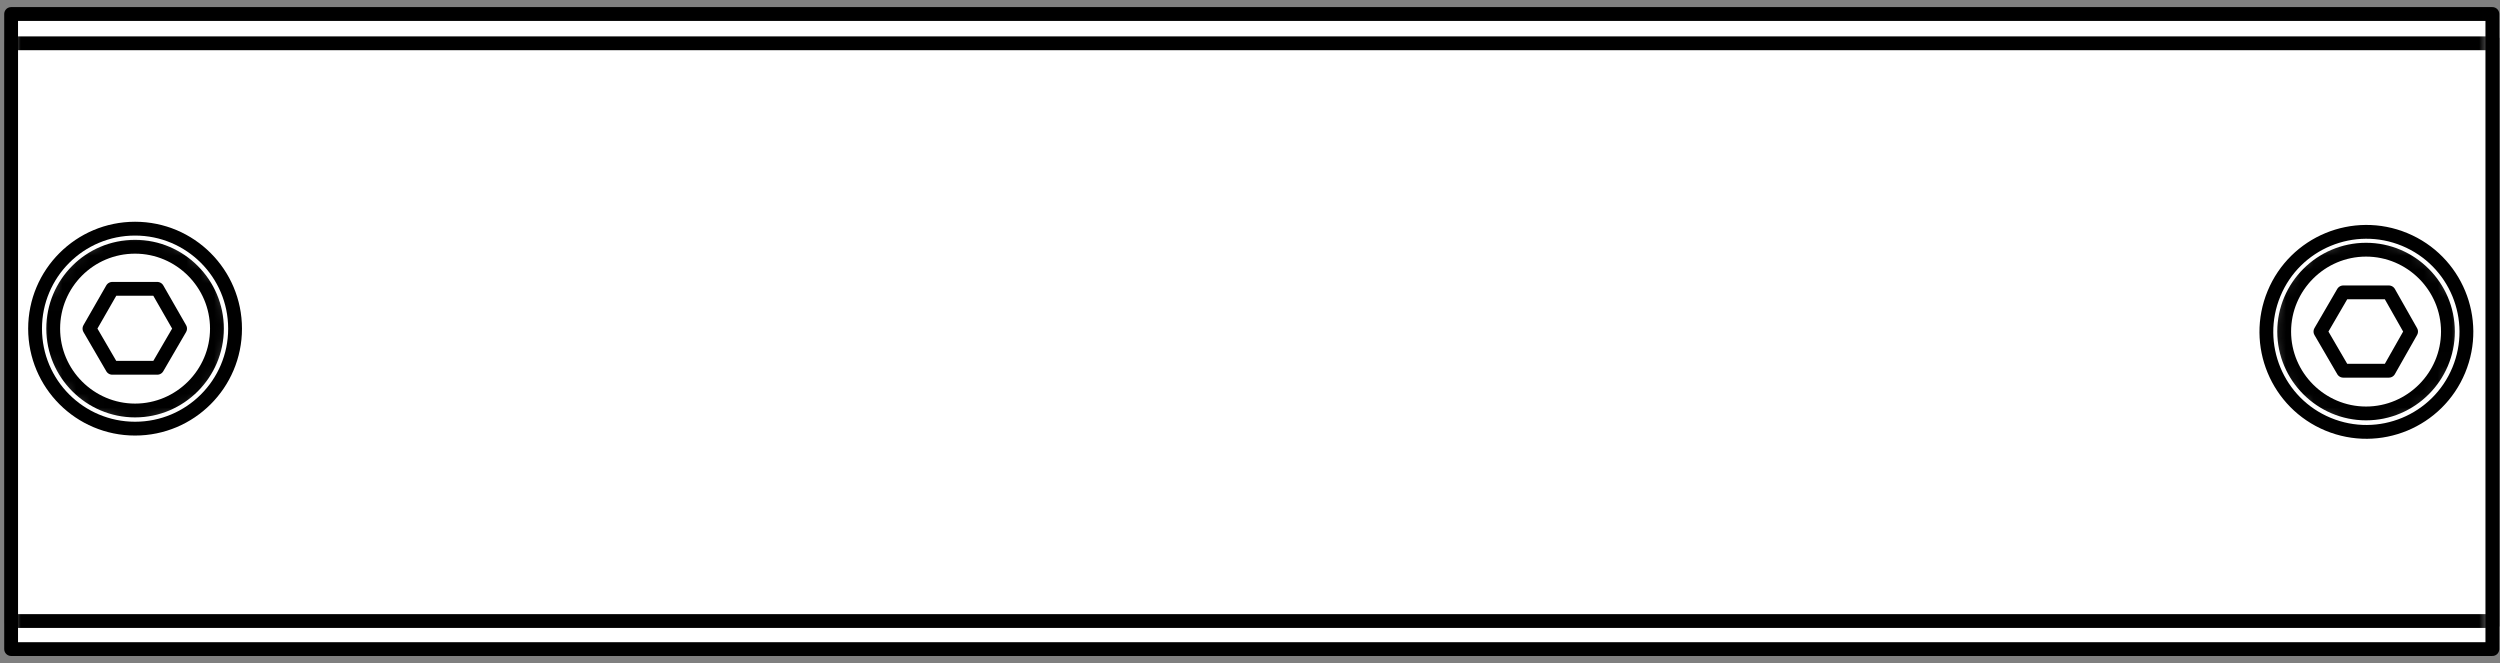 <svg width="181" height="48" viewBox="0 0 181 48" fill="none" xmlns="http://www.w3.org/2000/svg">
<rect x="0" y="0" width="181" height="48" fill="#808080" stroke="none"/>
<g clip-path="url(#clip0_2741_18550)">
<path d="M180.447 1.014H0.805V46.993H180.447V1.014Z" fill="white"/>
<mask id="mask0_2741_18550" style="mask-type:luminance" maskUnits="userSpaceOnUse" x="0" y="1" width="181" height="46">
<path d="M180.447 1.016H0.805V46.995H180.447V1.016Z" fill="white"/>
</mask>
<g mask="url(#mask0_2741_18550)">
<path d="M180.659 3.133H0.805V44.963H180.659V3.133Z" fill="white"/>
</g>
<mask id="mask1_2741_18550" style="mask-type:luminance" maskUnits="userSpaceOnUse" x="0" y="1" width="181" height="46">
<path d="M180.447 1.016H0.805V46.995H180.447V1.016Z" fill="white"/>
</mask>
<g mask="url(#mask1_2741_18550)">
<path d="M180.659 3.133H0.805V44.963H180.659V3.133Z" stroke="black" stroke-miterlimit="10" stroke-linejoin="round"/>
</g>
<mask id="mask2_2741_18550" style="mask-type:luminance" maskUnits="userSpaceOnUse" x="0" y="1" width="181" height="46">
<path d="M180.447 1.016H0.805V46.995H180.447V1.016Z" fill="white"/>
</mask>
<g mask="url(#mask2_2741_18550)">
<path d="M9.779 31.034C13.777 31.034 17.019 27.793 17.019 23.795C17.019 19.796 13.777 16.555 9.779 16.555C5.78 16.555 2.539 19.796 2.539 23.795C2.539 27.793 5.78 31.034 9.779 31.034Z" fill="white"/>
</g>
<mask id="mask3_2741_18550" style="mask-type:luminance" maskUnits="userSpaceOnUse" x="2" y="16" width="16" height="16">
<path d="M9.779 31.032C13.777 31.032 17.019 27.791 17.019 23.793C17.019 19.794 13.777 16.553 9.779 16.553C5.78 16.553 2.539 19.794 2.539 23.793C2.539 27.791 5.78 31.032 9.779 31.032Z" fill="white"/>
</mask>
<g mask="url(#mask3_2741_18550)">
<mask id="mask4_2741_18550" style="mask-type:luminance" maskUnits="userSpaceOnUse" x="0" y="1" width="181" height="46">
<path d="M180.447 1.014H0.805V46.993H180.447V1.014Z" fill="white"/>
</mask>
<g mask="url(#mask4_2741_18550)">
<path fill-rule="evenodd" clip-rule="evenodd" d="M9.779 17.865C13.039 17.865 15.706 20.533 15.706 23.793C15.706 27.053 13.039 29.72 9.779 29.72C6.519 29.72 3.852 27.053 3.852 23.793C3.852 20.533 6.477 17.865 9.779 17.865Z" fill="white"/>
</g>
<mask id="mask5_2741_18550" style="mask-type:luminance" maskUnits="userSpaceOnUse" x="0" y="1" width="181" height="46">
<path d="M180.447 1.014H0.805V46.993H180.447V1.014Z" fill="white"/>
</mask>
<g mask="url(#mask5_2741_18550)">
<path d="M9.779 17.865C13.039 17.865 15.706 20.533 15.706 23.793C15.706 27.053 13.039 29.72 9.779 29.72C6.519 29.72 3.852 27.053 3.852 23.793C3.852 20.533 6.477 17.865 9.779 17.865Z" stroke="black" stroke-miterlimit="10" stroke-linecap="round" stroke-linejoin="round"/>
</g>
<mask id="mask6_2741_18550" style="mask-type:luminance" maskUnits="userSpaceOnUse" x="0" y="1" width="181" height="46">
<path d="M180.447 1.014H0.805V46.993H180.447V1.014Z" fill="white"/>
</mask>
<g mask="url(#mask6_2741_18550)">
<path opacity="0.358" fill-rule="evenodd" clip-rule="evenodd" d="M6.477 23.791L8.128 20.912H11.388L13.039 23.791L11.388 26.628H8.128L6.477 23.791Z" fill="white"/>
<path d="M6.477 23.791L8.128 20.912H11.388L13.039 23.791L11.388 26.628H8.128L6.477 23.791Z" stroke="black" stroke-miterlimit="10" stroke-linejoin="round"/>
</g>
</g>
<mask id="mask7_2741_18550" style="mask-type:luminance" maskUnits="userSpaceOnUse" x="0" y="1" width="181" height="46">
<path d="M180.447 1.016H0.805V46.995H180.447V1.016Z" fill="white"/>
</mask>
<g mask="url(#mask7_2741_18550)">
<path d="M9.779 31.034C13.777 31.034 17.019 27.793 17.019 23.795C17.019 19.796 13.777 16.555 9.779 16.555C5.78 16.555 2.539 19.796 2.539 23.795C2.539 27.793 5.78 31.034 9.779 31.034Z" stroke="black" stroke-miterlimit="10" stroke-linecap="round" stroke-linejoin="round"/>
</g>
<mask id="mask8_2741_18550" style="mask-type:luminance" maskUnits="userSpaceOnUse" x="84" y="6" width="113" height="185">
<path d="M153.559 6.77L84.797 172.736L127.279 190.329L196.041 24.363L153.559 6.77Z" fill="white"/>
</mask>
<g mask="url(#mask8_2741_18550)">
<path d="M178.016 26.8C179.546 23.105 177.792 18.87 174.098 17.34C170.403 15.81 166.168 17.564 164.638 21.258C163.108 24.953 164.862 29.188 168.556 30.718C172.25 32.248 176.486 30.494 178.016 26.8Z" fill="white"/>
</g>
<mask id="mask9_2741_18550" style="mask-type:luminance" maskUnits="userSpaceOnUse" x="164" y="16" width="15" height="16">
<path d="M178.015 26.798C179.546 23.104 177.791 18.869 174.097 17.338C170.403 15.808 166.168 17.562 164.638 21.256C163.108 24.951 164.862 29.186 168.556 30.716C172.25 32.246 176.485 30.492 178.015 26.798Z" fill="white"/>
</mask>
<g mask="url(#mask9_2741_18550)">
<mask id="mask10_2741_18550" style="mask-type:luminance" maskUnits="userSpaceOnUse" x="0" y="1" width="181" height="46">
<path d="M180.447 1.016H0.805V46.995H180.447V1.016Z" fill="white"/>
</mask>
<g mask="url(#mask10_2741_18550)">
<path fill-rule="evenodd" clip-rule="evenodd" d="M171.302 18.078C174.562 18.078 177.23 20.745 177.23 24.006C177.23 27.266 174.562 29.933 171.302 29.933C168.042 29.933 165.375 27.266 165.375 24.006C165.375 20.745 168.042 18.078 171.302 18.078Z" fill="white"/>
</g>
<mask id="mask11_2741_18550" style="mask-type:luminance" maskUnits="userSpaceOnUse" x="0" y="1" width="181" height="46">
<path d="M180.447 1.016H0.805V46.995H180.447V1.016Z" fill="white"/>
</mask>
<g mask="url(#mask11_2741_18550)">
<path d="M171.302 18.078C174.562 18.078 177.23 20.745 177.23 24.006C177.23 27.266 174.562 29.933 171.302 29.933C168.042 29.933 165.375 27.266 165.375 24.006C165.375 20.745 168.042 18.078 171.302 18.078Z" stroke="black" stroke-miterlimit="10" stroke-linecap="round" stroke-linejoin="round"/>
</g>
<mask id="mask12_2741_18550" style="mask-type:luminance" maskUnits="userSpaceOnUse" x="0" y="1" width="181" height="46">
<path d="M180.447 1.016H0.805V46.995H180.447V1.016Z" fill="white"/>
</mask>
<g mask="url(#mask12_2741_18550)">
<path opacity="0.358" fill-rule="evenodd" clip-rule="evenodd" d="M168 24.005L169.651 21.168H172.954L174.562 24.005L172.954 26.841H169.651L168 24.005Z" fill="white"/>
<path d="M168 24.005L169.651 21.168H172.954L174.562 24.005L172.954 26.841H169.651L168 24.005Z" stroke="black" stroke-miterlimit="10" stroke-linejoin="round"/>
</g>
</g>
<mask id="mask13_2741_18550" style="mask-type:luminance" maskUnits="userSpaceOnUse" x="84" y="6" width="113" height="185">
<path d="M153.559 6.768L84.797 172.734L127.279 190.327L196.041 24.361L153.559 6.768Z" fill="white"/>
</mask>
<g mask="url(#mask13_2741_18550)">
<path d="M178.016 26.798C179.546 23.104 177.792 18.868 174.098 17.338C170.403 15.808 166.168 17.562 164.638 21.256C163.108 24.951 164.862 29.186 168.556 30.716C172.25 32.246 176.486 30.492 178.016 26.798Z" stroke="black" stroke-miterlimit="10" stroke-linecap="round" stroke-linejoin="round"/>
</g>
<path d="M180.447 1.014H0.805V46.993H180.447V1.014Z" stroke="black" stroke-miterlimit="10" stroke-linejoin="round"/>
</g>
<defs>
<clipPath id="clip0_2741_18550">
<rect width="181" height="48" fill="white"/>
</clipPath>
</defs>
</svg>
